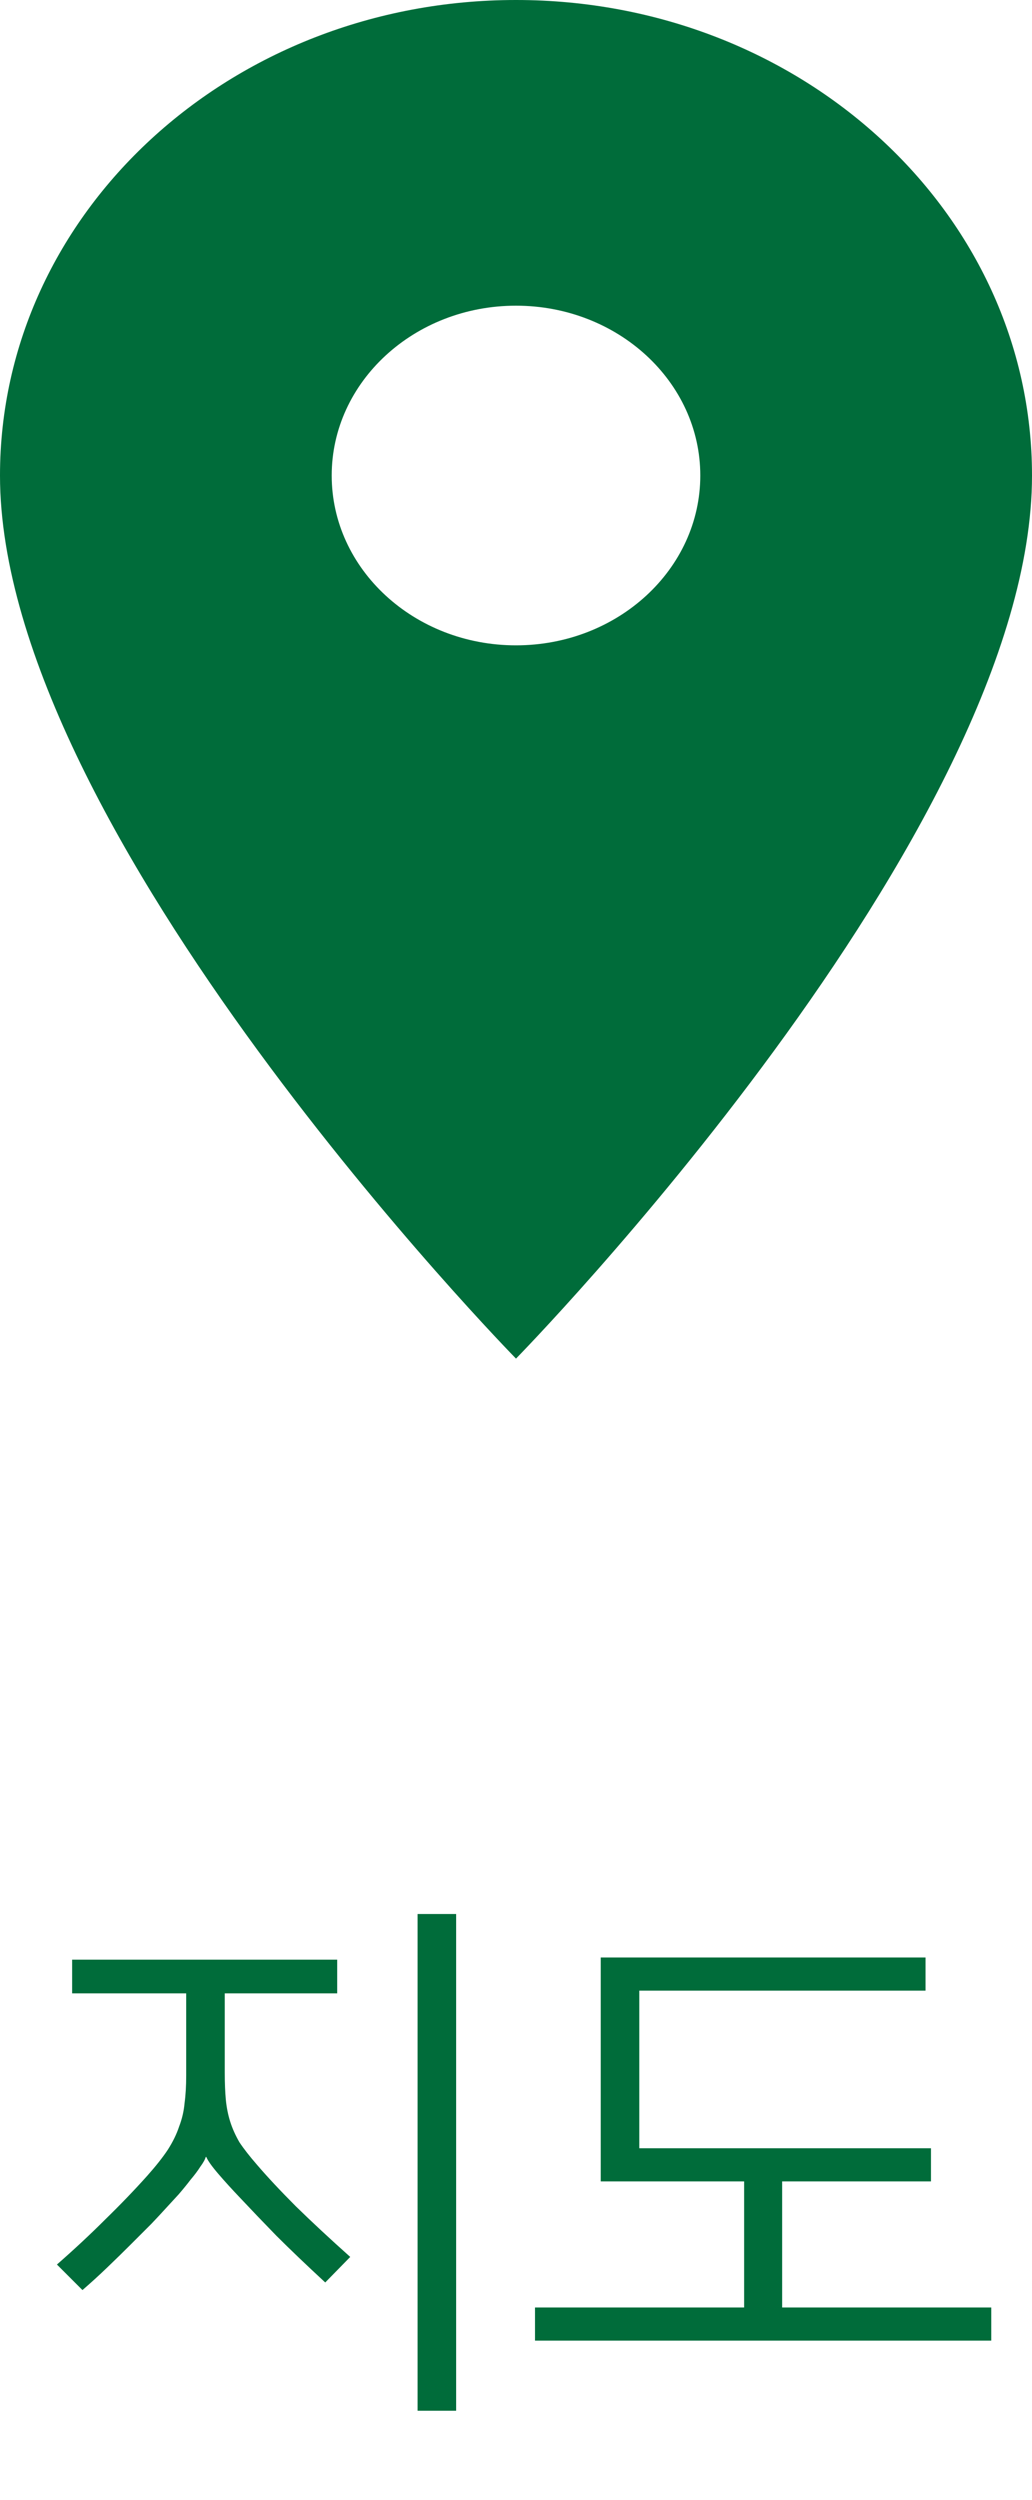 <svg width="19" height="46" viewBox="0 0 19 46" fill="none" xmlns="http://www.w3.org/2000/svg">
<path d="M6.208 36.68H4.138V38.14C4.138 38.333 4.145 38.5 4.158 38.64C4.172 38.78 4.198 38.913 4.238 39.04C4.278 39.167 4.335 39.293 4.408 39.42C4.488 39.54 4.595 39.677 4.728 39.83C4.922 40.057 5.162 40.313 5.448 40.6C5.742 40.887 6.075 41.197 6.448 41.53L5.988 42C5.642 41.68 5.342 41.393 5.088 41.14C4.842 40.887 4.618 40.653 4.418 40.44C4.272 40.287 4.138 40.14 4.018 40C3.898 39.86 3.825 39.757 3.798 39.69H3.788C3.775 39.737 3.742 39.797 3.688 39.87C3.642 39.943 3.582 40.023 3.508 40.11C3.442 40.197 3.368 40.287 3.288 40.38C3.208 40.467 3.132 40.55 3.058 40.63C2.992 40.703 2.902 40.8 2.788 40.92C2.675 41.033 2.548 41.16 2.408 41.3C2.275 41.433 2.128 41.577 1.968 41.73C1.815 41.877 1.665 42.013 1.518 42.14L1.048 41.67C1.368 41.39 1.665 41.113 1.938 40.84C2.218 40.567 2.475 40.3 2.708 40.04C2.868 39.86 2.995 39.7 3.088 39.56C3.182 39.413 3.252 39.27 3.298 39.13C3.352 38.99 3.385 38.847 3.398 38.7C3.418 38.553 3.428 38.383 3.428 38.19V36.68H1.328V36.06H6.208V36.68ZM8.398 44.36H7.688V35.22H8.398V44.36ZM17.14 40.14H14.4V42.46H18.25V43.07H9.85V42.46H13.7V40.14H11.06V36.02H17.04V36.63H11.77V39.53H17.14V40.14Z" fill="#006C3A"/>
<path d="M9.5 0C4.248 0 0 3.913 0 8.75C0 15.312 9.5 25 9.5 25C9.5 25 19 15.312 19 8.75C19 3.913 14.752 0 9.5 0ZM9.5 11.875C7.627 11.875 6.107 10.475 6.107 8.75C6.107 7.025 7.627 5.625 9.5 5.625C11.373 5.625 12.893 7.025 12.893 8.75C12.893 10.475 11.373 11.875 9.5 11.875Z" fill="#006C3A"/>
</svg>
